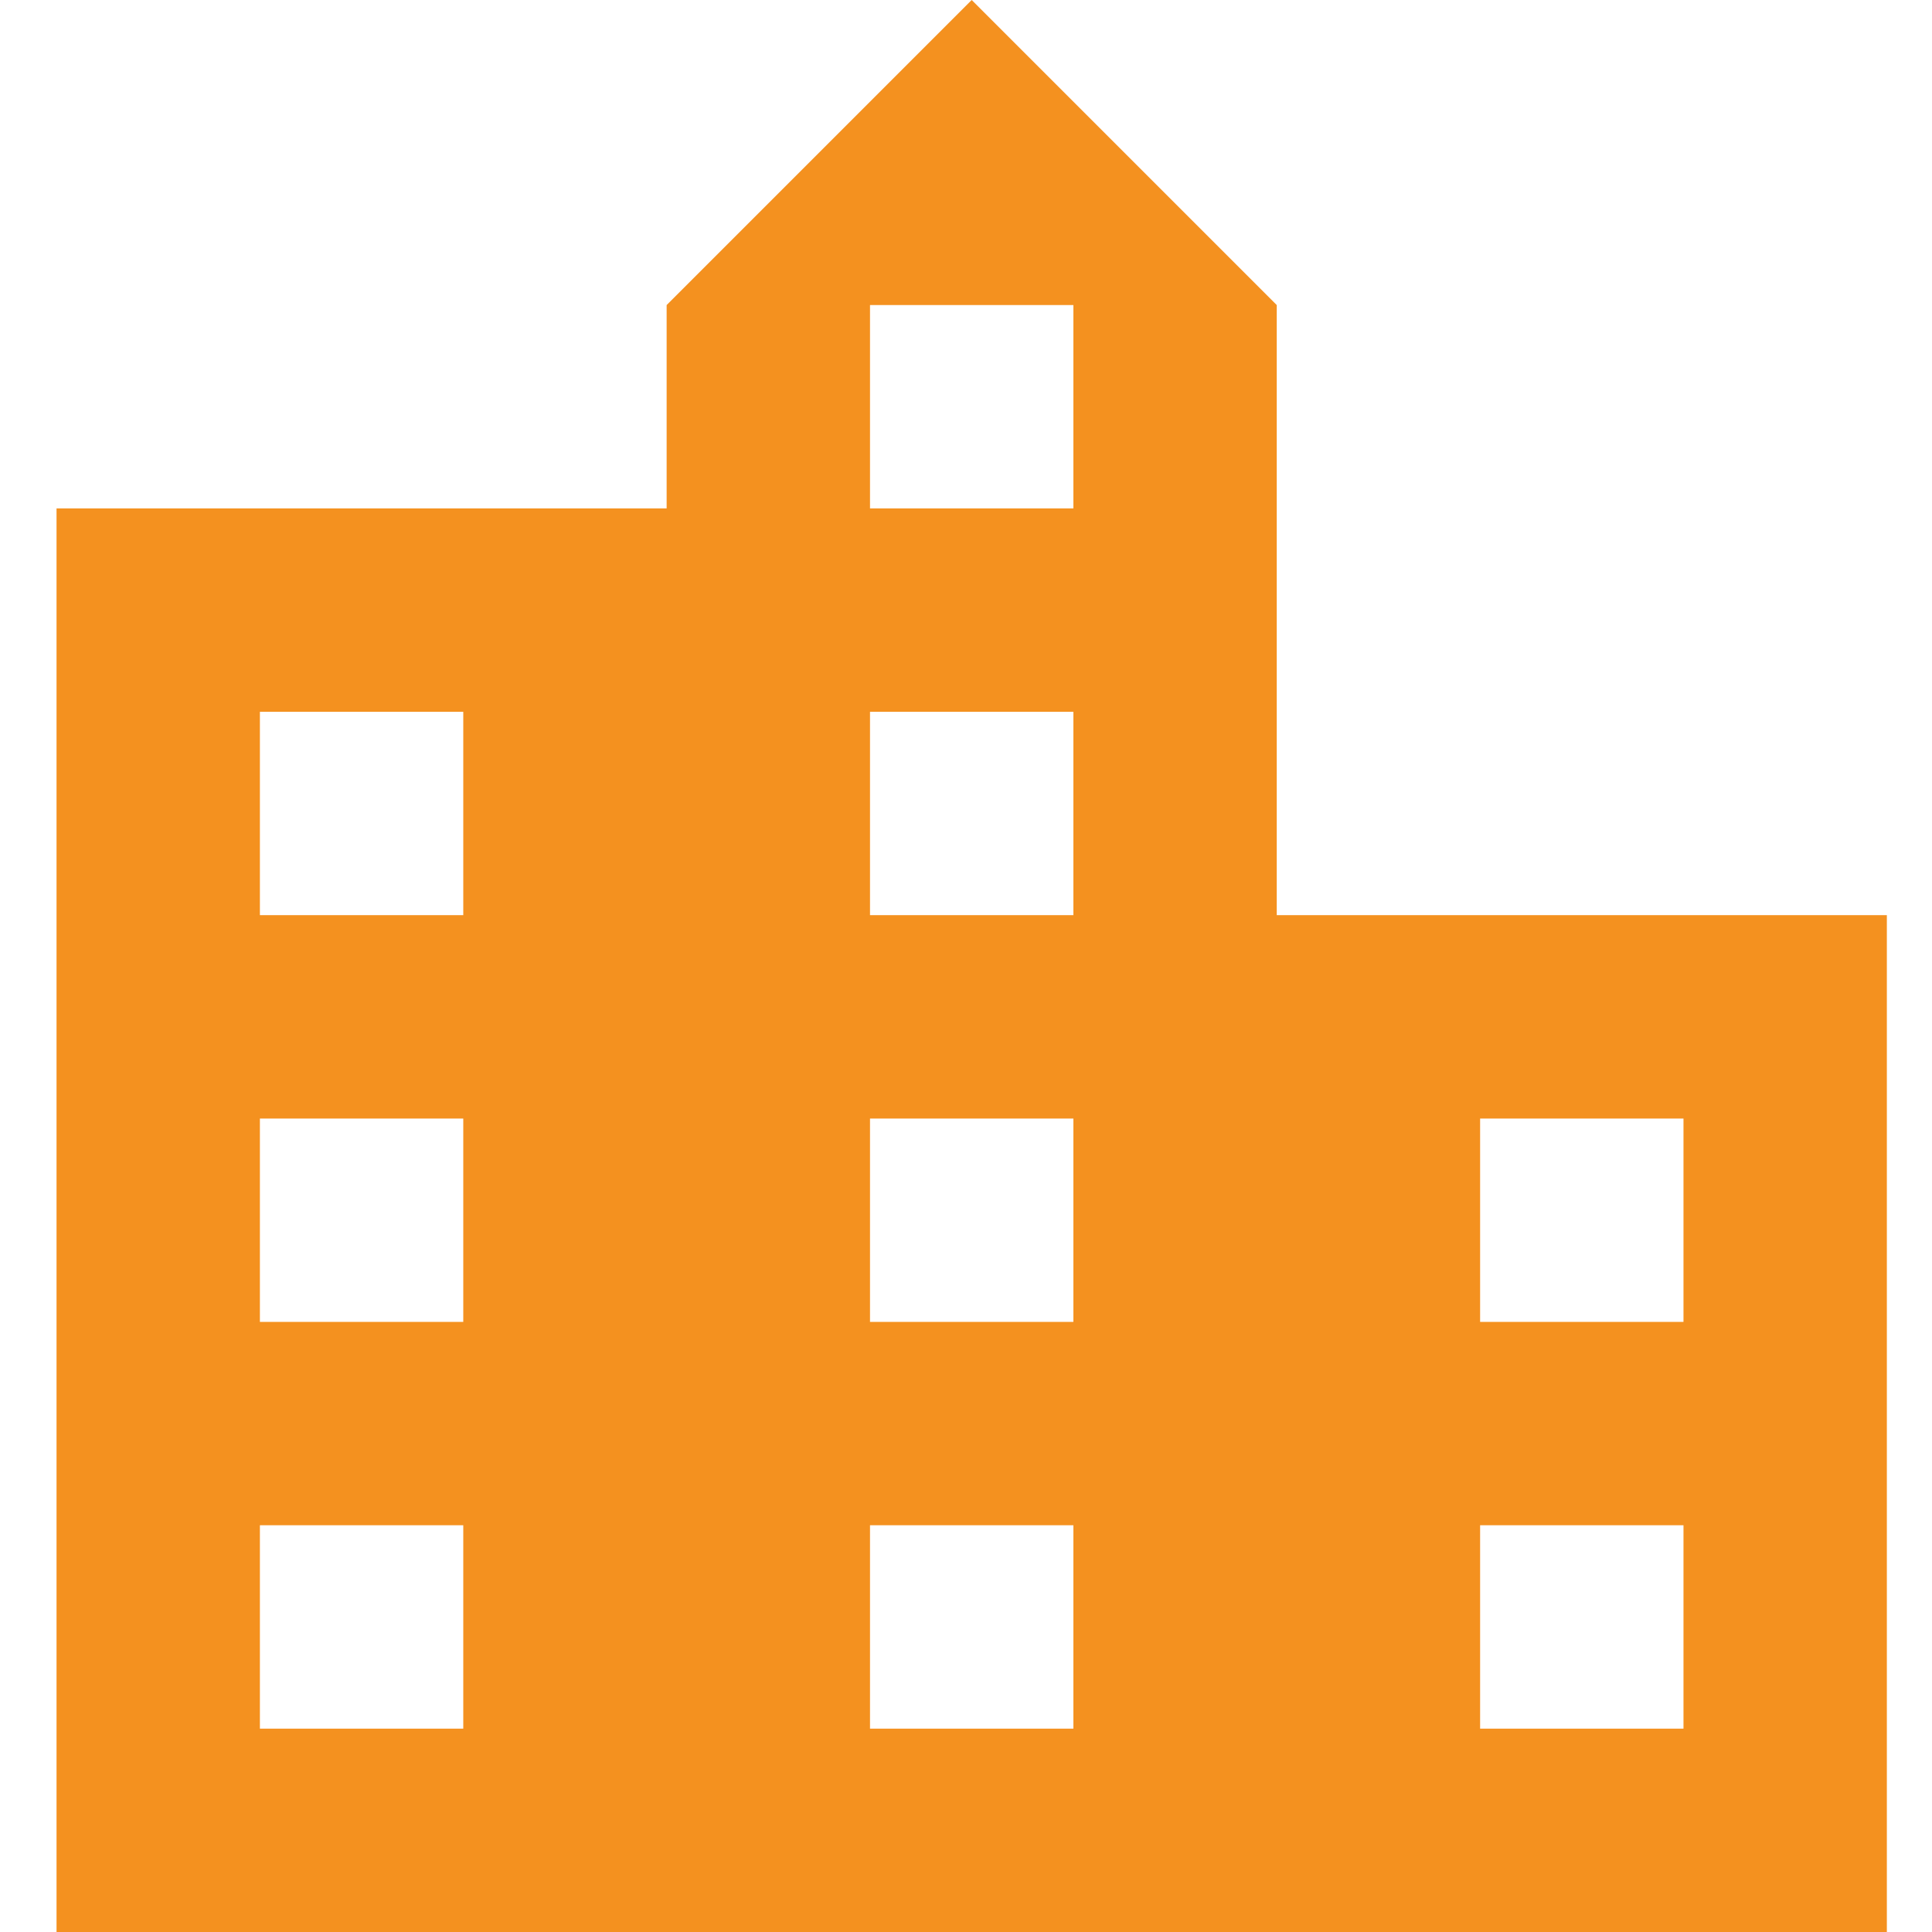 <svg width="19" height="19" viewBox="0 0 19 19" fill="none" xmlns="http://www.w3.org/2000/svg">
<path d="M12.556 9V3L9.556 0L6.556 3V5H0.556V19H18.556V9H12.556ZM4.556 17H2.556V15H4.556V17ZM4.556 13H2.556V11H4.556V13ZM4.556 9H2.556V7H4.556V9ZM10.556 17H8.556V15H10.556V17ZM10.556 13H8.556V11H10.556V13ZM10.556 9H8.556V7H10.556V9ZM10.556 5H8.556V3H10.556V5ZM16.556 17H14.556V15H16.556V17ZM16.556 13H14.556V11H16.556V13Z" fill="#F4911F"/>
</svg>
